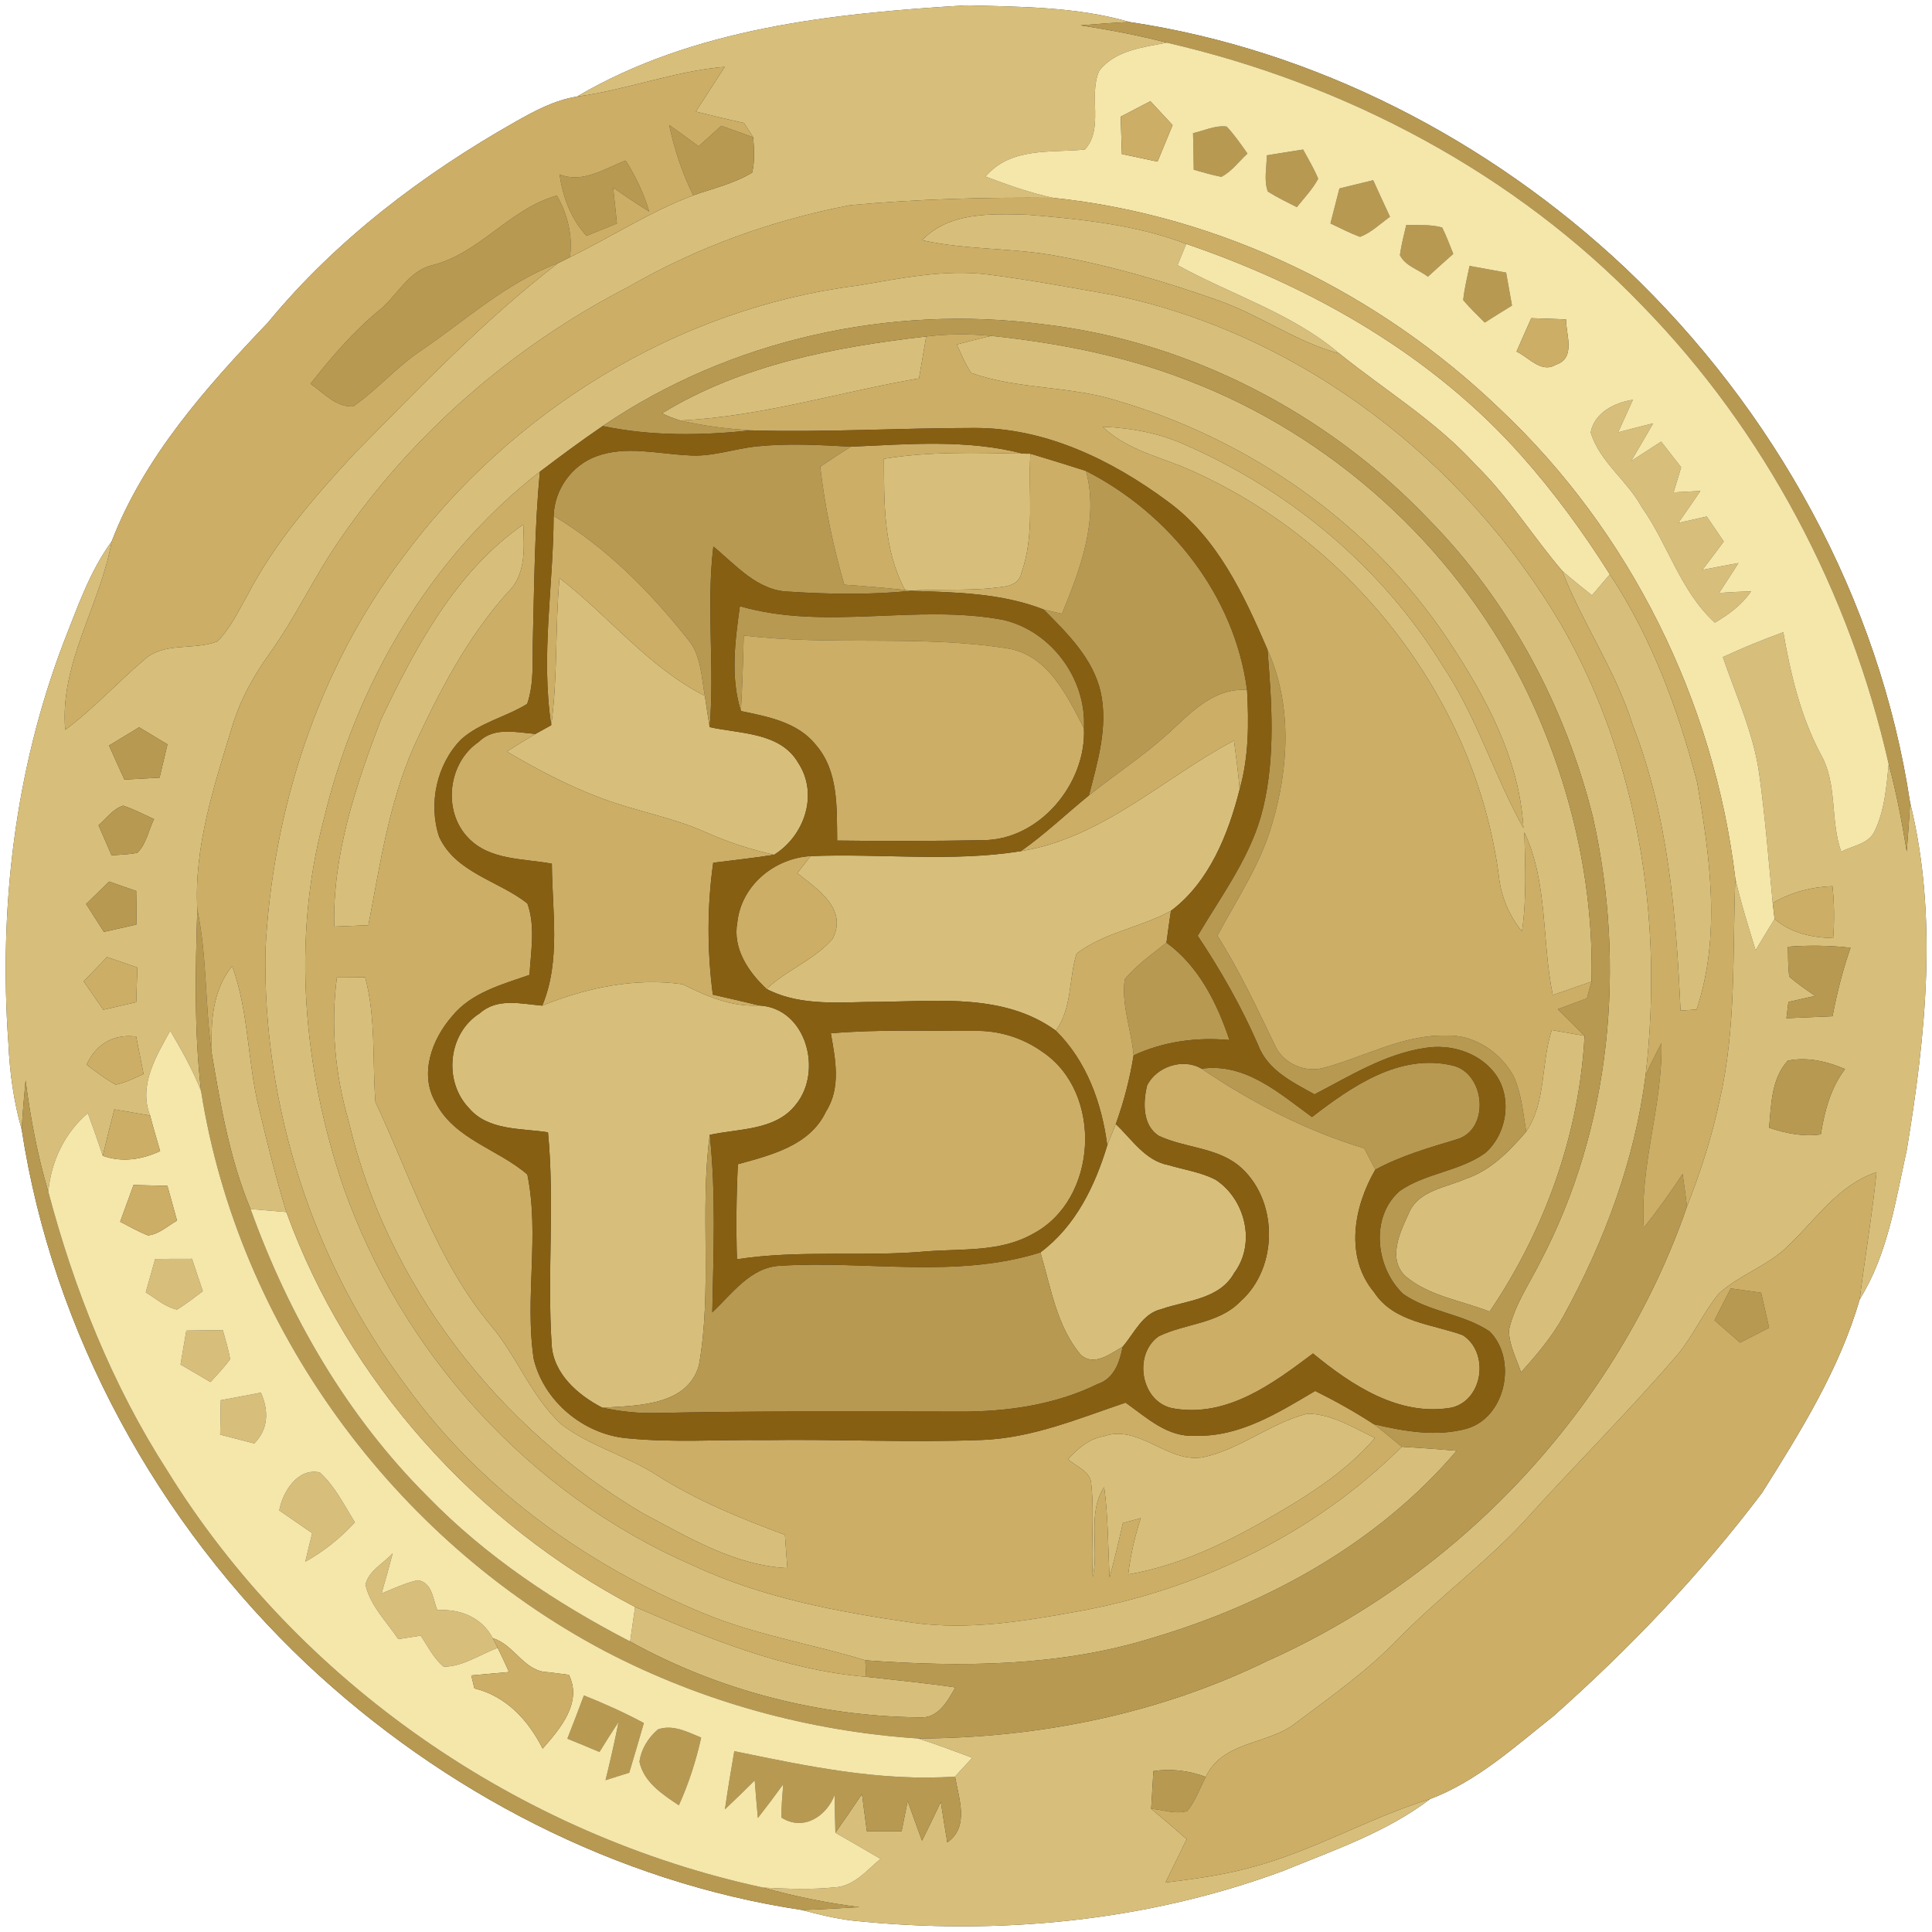 <?xml version="1.0" encoding="UTF-8" ?>
<!DOCTYPE svg PUBLIC "-//W3C//DTD SVG 1.1//EN" "http://www.w3.org/Graphics/SVG/1.1/DTD/svg11.dtd">
<svg width="250pt" height="250pt" viewBox="0 0 250 250" version="1.1" xmlns="http://www.w3.org/2000/svg">
<rect x="0" y="0" width="250" height="250" fill="#333333" stroke="none"/>
<g id="#ffffffff">
<path fill="#ffffff" opacity="1.00" d=" M 0.00 0.00 L 250.00 0.00 L 250.00 250.00 L 0.00 250.00 L 0.00 0.00 M 74.65 12.50 C 71.79 12.95 69.20 14.34 66.71 15.75 C 54.70 22.54 43.47 31.05 34.66 41.75 C 26.66 50.13 18.67 59.11 14.45 70.06 C 11.56 74.02 9.99 78.70 8.20 83.21 C 1.94 99.67 -0.18 117.52 1.09 135.04 C 1.26 138.80 1.77 142.54 2.81 146.17 C 6.84 172.49 20.39 197.07 39.69 215.32 C 57.29 231.87 79.79 243.55 103.76 247.15 C 105.93 247.73 108.12 248.27 110.36 248.53 C 129.09 250.47 148.31 248.66 166.02 242.10 C 172.55 239.43 179.39 237.10 185.06 232.79 C 191.14 230.49 196.00 226.03 201.03 222.05 C 210.89 213.29 220.05 203.71 228.01 193.17 C 232.98 185.27 238.04 177.15 240.64 168.14 C 244.28 162.31 245.29 155.37 246.74 148.78 C 249.19 133.99 250.80 118.55 247.16 103.83 C 243.18 77.49 229.59 52.93 210.31 34.68 C 192.70 18.10 170.17 6.44 146.17 2.85 C 139.31 0.86 132.08 0.88 125.01 0.69 C 107.81 1.73 89.78 3.60 74.65 12.50 Z" />
</g>
<g id="#d7bf7bff">
<path fill="#d7bf7b" opacity="1.00" d=" M 74.65 12.50 C 89.78 3.60 107.81 1.73 125.01 0.69 C 132.08 0.88 139.31 0.86 146.17 2.85 C 144.05 2.93 141.93 3.12 139.82 3.28 C 143.57 3.87 147.30 4.56 150.98 5.52 C 147.92 6.12 144.28 6.50 142.24 9.16 C 140.80 12.35 142.89 16.57 140.38 19.35 C 135.88 19.79 130.83 18.99 127.52 22.85 C 130.38 23.92 133.26 24.96 136.26 25.60 C 127.51 25.51 118.73 25.75 110.01 26.55 C 99.94 28.48 90.13 32.01 81.24 37.16 C 66.36 44.82 53.37 56.12 43.90 69.93 C 40.64 74.66 38.23 79.91 34.87 84.58 C 32.80 87.46 31.07 90.59 30.05 93.99 C 27.71 101.68 25.09 109.51 25.53 117.66 C 25.29 125.50 25.11 133.37 26.02 141.18 C 24.96 138.44 23.51 135.89 22.03 133.37 C 20.19 136.69 17.90 140.44 19.42 144.35 C 17.88 144.08 16.34 143.82 14.80 143.55 C 14.27 145.55 13.77 147.55 13.30 149.56 C 12.69 147.70 12.04 145.86 11.37 144.03 C 8.34 146.61 6.61 150.27 6.25 154.22 C 4.85 149.51 3.94 144.67 3.31 139.80 C 3.12 141.92 2.91 144.04 2.81 146.17 C 1.77 142.54 1.26 138.80 1.09 135.04 C -0.18 117.52 1.94 99.67 8.20 83.21 C 9.99 78.70 11.56 74.02 14.45 70.06 C 12.98 78.34 7.69 85.81 8.44 94.44 C 12.07 91.75 15.11 88.40 18.54 85.48 C 21.13 82.97 25.04 84.22 28.12 83.00 C 29.84 81.29 30.86 79.04 32.05 76.96 C 35.57 70.18 40.64 64.37 45.78 58.79 C 54.25 50.21 62.60 41.45 72.18 34.07 C 72.57 33.88 73.36 33.48 73.75 33.28 C 79.10 30.67 84.12 27.37 89.71 25.28 C 92.27 24.37 94.99 23.76 97.33 22.33 C 97.69 20.83 97.58 19.28 97.46 17.76 C 97.16 17.30 96.58 16.37 96.28 15.91 C 94.19 15.46 92.11 14.96 90.04 14.44 C 91.29 12.51 92.54 10.59 93.78 8.65 C 87.26 9.19 81.11 11.63 74.65 12.50 M 14.11 96.47 C 14.76 97.94 15.42 99.41 16.10 100.88 C 17.62 100.79 19.13 100.71 20.65 100.63 C 20.99 99.19 21.33 97.76 21.67 96.32 C 20.45 95.58 19.23 94.84 18.00 94.11 C 16.71 94.89 15.41 95.68 14.11 96.47 M 12.75 106.79 C 13.32 108.08 13.88 109.38 14.44 110.68 C 15.55 110.60 16.66 110.57 17.75 110.36 C 18.94 109.23 19.22 107.44 19.93 105.99 C 18.62 105.38 17.32 104.72 15.95 104.25 C 14.61 104.66 13.77 105.90 12.75 106.79 M 11.14 116.98 C 11.91 118.18 12.68 119.38 13.44 120.59 C 14.84 120.27 16.24 119.96 17.64 119.64 C 17.66 118.20 17.68 116.76 17.70 115.32 C 16.51 114.90 15.31 114.49 14.12 114.07 C 13.12 115.04 12.13 116.01 11.14 116.98 M 10.83 126.99 C 11.68 128.21 12.52 129.44 13.37 130.66 C 14.79 130.33 16.21 130.00 17.63 129.68 C 17.68 128.18 17.72 126.69 17.77 125.20 C 16.46 124.74 15.16 124.29 13.85 123.84 C 12.84 124.89 11.84 125.94 10.83 126.99 M 11.20 137.77 C 12.43 138.67 13.63 139.65 14.99 140.36 C 16.25 140.09 17.41 139.50 18.58 138.98 C 18.26 137.36 17.93 135.74 17.62 134.13 C 14.67 133.76 12.42 135.12 11.20 137.77 Z" />
<path fill="#d7bf7b" opacity="1.00" d=" M 119.32 31.08 C 122.86 27.40 128.30 27.66 132.99 27.79 C 139.92 28.36 146.95 29.07 153.49 31.56 C 153.11 32.47 152.74 33.39 152.37 34.31 C 159.33 38.16 167.17 40.52 173.31 45.75 C 167.85 44.29 163.22 40.89 157.95 38.98 C 151.13 36.55 144.14 34.48 137.02 33.17 C 131.17 32.02 125.14 32.40 119.32 31.08 Z" />
<path fill="#d7bf7b" opacity="1.00" d=" M 110.87 36.97 C 116.46 36.04 122.13 34.81 127.83 35.52 C 133.27 36.21 138.66 37.23 144.05 38.17 C 168.36 43.20 189.53 59.60 202.03 80.86 C 212.08 98.38 215.26 119.20 212.94 139.12 C 211.55 150.12 207.61 160.64 202.30 170.32 C 200.83 172.98 198.85 175.32 196.82 177.57 C 196.24 175.77 195.22 174.01 195.27 172.07 C 195.97 168.90 197.87 166.18 199.30 163.31 C 208.51 145.79 210.43 124.95 206.13 105.76 C 202.54 91.35 195.27 77.77 184.83 67.16 C 171.72 53.42 153.83 44.14 134.92 41.95 C 115.21 39.38 94.47 43.91 77.99 55.13 C 75.22 57.02 72.53 59.01 69.86 61.04 C 55.60 72.11 46.03 88.65 41.88 106.10 C 37.72 121.67 39.28 138.34 44.40 153.50 C 51.95 175.08 68.55 193.39 89.58 202.53 C 98.57 206.75 108.42 208.58 118.19 209.99 C 125.26 210.96 132.38 209.81 139.34 208.54 C 155.01 205.75 170.09 198.50 181.39 187.21 C 183.75 187.35 186.12 187.52 188.48 187.73 C 178.32 199.70 163.92 207.59 149.00 211.98 C 137.03 215.68 124.35 215.74 111.97 214.84 C 105.52 212.87 98.84 211.74 92.52 209.35 C 76.87 203.21 62.52 193.14 52.62 179.42 C 40.46 163.35 33.98 143.09 34.35 122.96 C 35.27 104.82 41.11 86.66 52.14 72.11 C 66.02 53.29 87.56 39.93 110.87 36.97 Z" />
<path fill="#d7bf7b" opacity="1.00" d=" M 85.66 53.49 C 95.94 47.19 108.04 44.90 119.85 43.54 C 119.54 45.35 119.23 47.16 118.92 48.96 C 108.62 50.73 98.52 53.91 88.03 54.41 C 87.22 54.16 86.43 53.86 85.66 53.49 Z" />
<path fill="#d7bf7b" opacity="1.00" d=" M 123.81 44.58 C 125.28 44.18 126.76 43.81 128.25 43.46 C 136.93 44.37 145.59 46.06 153.74 49.24 C 172.24 56.32 187.88 70.44 196.89 88.07 C 202.91 100.06 206.27 113.59 205.94 127.02 C 204.27 127.61 202.60 128.19 200.93 128.76 C 199.49 121.77 200.34 114.30 197.25 107.69 C 197.36 111.97 197.57 116.27 196.94 120.52 C 195.23 118.42 194.19 115.89 193.93 113.20 C 190.81 89.90 174.29 69.25 152.70 60.26 C 149.20 58.93 145.46 57.88 142.67 55.22 C 146.37 55.37 150.05 56.05 153.43 57.59 C 167.05 63.56 178.94 73.52 186.73 86.24 C 191.09 92.76 193.33 100.35 197.13 107.15 C 196.63 98.17 192.21 90.06 187.33 82.73 C 177.29 67.66 161.51 56.74 144.19 51.74 C 138.15 49.92 131.63 50.38 125.68 48.26 C 124.90 47.12 124.39 45.83 123.81 44.58 Z" />
<path fill="#d7bf7b" opacity="1.00" d=" M 205.84 55.96 C 206.31 53.40 208.93 52.10 211.29 51.73 C 210.66 53.14 210.02 54.54 209.38 55.95 C 210.89 55.54 212.40 55.15 213.92 54.78 C 212.98 56.42 212.02 58.04 211.06 59.67 C 212.36 58.83 213.65 57.99 214.95 57.15 C 215.81 58.25 216.67 59.36 217.54 60.47 C 217.21 61.55 216.89 62.63 216.56 63.71 C 217.71 63.65 218.87 63.59 220.03 63.53 C 219.09 64.92 218.13 66.29 217.17 67.67 C 218.40 67.39 219.62 67.12 220.85 66.84 C 221.59 67.92 222.32 68.99 223.05 70.07 C 222.14 71.30 221.22 72.52 220.29 73.74 C 221.84 73.44 223.39 73.14 224.95 72.86 C 224.12 74.15 223.30 75.44 222.45 76.72 C 223.83 76.63 225.20 76.56 226.58 76.52 C 225.40 78.26 223.70 79.52 221.90 80.56 C 217.43 76.50 215.86 70.43 212.43 65.61 C 210.57 62.17 206.99 59.77 205.84 55.96 Z" />
<path fill="#d7bf7b" opacity="1.00" d=" M 114.38 59.37 C 120.32 58.39 126.35 58.60 132.34 58.70 L 133.33 58.71 C 133.03 63.84 133.93 69.20 132.17 74.13 C 131.79 76.08 129.59 75.89 128.07 76.14 C 124.66 76.42 121.22 76.22 117.80 76.43 L 117.12 76.35 C 114.31 71.15 114.40 65.11 114.38 59.37 Z" />
<path fill="#d7bf7b" opacity="1.00" d=" M 49.28 93.15 C 53.77 83.76 58.96 73.96 67.71 67.88 C 67.82 70.93 68.11 74.37 65.68 76.67 C 60.44 82.51 56.82 89.53 53.55 96.60 C 50.32 103.94 49.17 111.91 47.67 119.72 C 46.20 119.78 44.73 119.84 43.25 119.90 C 43.02 110.65 46.03 101.69 49.28 93.15 Z" />
<path fill="#d7bf7b" opacity="1.00" d=" M 202.14 73.86 C 203.39 74.96 204.70 76.00 206.00 77.04 C 206.77 76.13 207.54 75.23 208.31 74.32 C 213.71 82.49 217.17 91.84 219.62 101.28 C 221.27 110.93 222.71 121.11 219.54 130.63 C 219.02 130.67 217.98 130.74 217.46 130.77 C 216.89 118.28 215.88 105.57 211.27 93.82 C 209.09 86.77 204.78 80.70 202.14 73.86 Z" />
<path fill="#d7bf7b" opacity="1.00" d=" M 72.40 74.81 C 78.80 79.74 83.88 86.32 91.21 90.05 C 91.40 91.40 91.61 92.74 91.83 94.09 C 95.79 94.97 100.99 94.73 103.30 98.73 C 105.95 102.79 104.10 108.16 100.16 110.61 C 97.16 109.93 94.23 108.99 91.42 107.73 C 87.01 105.74 82.19 104.96 77.69 103.24 C 73.46 101.66 69.47 99.53 65.58 97.25 C 66.81 96.48 68.04 95.71 69.29 94.97 C 69.80 94.69 70.82 94.12 71.33 93.84 C 72.19 87.53 71.82 81.14 72.40 74.81 Z" />
<path fill="#d7bf7b" opacity="1.00" d=" M 222.94 85.03 C 225.50 83.84 228.11 82.77 230.76 81.81 C 231.70 87.23 232.98 92.65 235.57 97.55 C 237.82 101.43 236.79 106.09 238.25 110.21 C 239.69 109.44 241.71 109.25 242.53 107.65 C 243.87 104.94 244.09 101.85 244.40 98.89 C 245.40 102.61 246.12 106.39 246.73 110.19 C 246.89 108.07 247.07 105.95 247.16 103.83 C 250.80 118.55 249.19 133.99 246.74 148.78 C 245.29 155.37 244.28 162.31 240.64 168.14 C 241.33 162.64 242.27 157.18 242.82 151.68 C 237.84 153.34 234.93 157.87 231.28 161.31 C 228.69 163.84 225.07 164.96 222.42 167.39 C 220.42 169.81 219.16 172.74 217.17 175.17 C 210.73 182.71 203.66 189.68 197.04 197.06 C 192.03 202.40 186.11 206.77 181.00 212.00 C 177.03 216.13 172.34 219.45 167.78 222.87 C 164.15 225.82 158.25 225.19 156.02 229.93 C 153.85 229.12 151.54 228.83 149.25 229.18 C 149.15 230.80 149.05 232.43 148.96 234.06 C 150.51 235.35 152.04 236.66 153.56 237.99 C 152.64 239.86 151.72 241.72 150.81 243.60 C 154.48 243.14 158.17 242.66 161.75 241.68 C 169.84 239.58 177.10 235.26 185.06 232.79 C 179.39 237.10 172.55 239.43 166.02 242.10 C 148.31 248.66 129.09 250.47 110.36 248.53 C 108.12 248.27 105.93 247.73 103.76 247.15 C 106.25 247.09 108.73 246.91 111.22 246.78 C 107.01 246.25 102.85 245.40 98.77 244.26 C 101.83 244.41 104.90 244.54 107.95 244.23 C 110.48 244.13 112.15 242.03 113.94 240.53 C 112.00 239.39 110.05 238.27 108.10 237.15 C 109.27 235.50 110.41 233.83 111.54 232.15 C 111.75 233.75 111.96 235.35 112.17 236.96 C 113.67 236.96 115.17 236.96 116.67 236.96 C 116.93 235.66 117.19 234.35 117.45 233.05 C 118.06 234.77 118.68 236.48 119.31 238.19 C 120.14 236.52 120.95 234.85 121.74 233.16 C 122.01 234.91 122.28 236.66 122.58 238.41 C 125.49 236.35 124.06 232.73 123.58 229.89 C 124.32 229.07 125.07 228.26 125.82 227.46 C 123.50 226.59 121.18 225.70 118.81 224.96 C 134.34 224.92 149.92 221.79 163.92 214.96 C 189.01 203.77 209.30 182.14 218.30 156.12 C 220.04 151.67 221.52 147.11 222.51 142.42 C 224.70 133.01 224.17 123.28 224.55 113.70 C 225.26 116.83 226.24 119.89 227.17 122.97 C 227.99 121.62 228.80 120.26 229.63 118.91 C 231.73 120.75 234.48 121.33 237.21 121.39 C 237.39 119.15 237.36 116.90 237.12 114.67 C 234.39 114.77 231.74 115.47 229.39 116.85 C 228.85 111.25 228.41 105.63 227.63 100.06 C 226.89 94.82 224.64 89.99 222.94 85.03 M 231.35 122.51 C 231.38 123.79 231.37 125.08 231.52 126.36 C 232.55 127.30 233.73 128.06 234.87 128.87 C 233.72 129.13 232.57 129.39 231.42 129.65 C 231.35 130.18 231.23 131.23 231.16 131.76 C 233.15 131.68 235.14 131.59 237.13 131.50 C 237.70 128.50 238.45 125.53 239.46 122.64 C 236.77 122.34 234.05 122.30 231.35 122.51 M 231.34 137.25 C 229.20 139.59 229.19 142.95 228.92 145.93 C 231.07 146.66 233.33 147.11 235.61 146.79 C 236.10 143.79 236.87 140.79 238.75 138.34 C 236.42 137.35 233.88 136.73 231.34 137.25 Z" />
<path fill="#d7bf7b" opacity="1.00" d=" M 132.10 110.14 C 142.66 108.44 150.54 100.68 159.68 95.83 C 159.95 97.93 160.24 100.03 160.41 102.14 C 158.94 107.96 156.46 114.16 151.52 117.86 C 147.60 120.03 142.88 120.64 139.31 123.40 C 138.27 126.69 138.76 130.45 136.62 133.36 C 130.04 128.59 121.64 129.54 114.00 129.64 C 109.04 129.61 103.77 130.35 99.19 127.97 C 101.80 125.50 105.41 124.19 107.74 121.49 C 109.73 117.61 105.79 115.06 103.17 112.99 C 103.74 112.25 104.31 111.51 104.88 110.78 C 113.94 110.41 123.10 111.58 132.10 110.14 Z" />
<path fill="#d7bf7b" opacity="1.00" d=" M 27.40 136.29 C 27.26 132.37 27.45 128.20 30.04 125.01 C 32.21 130.93 32.00 137.33 33.51 143.41 C 34.58 147.91 35.70 152.41 37.06 156.84 C 35.52 156.71 33.97 156.58 32.42 156.45 C 29.74 150.02 28.55 143.12 27.40 136.29 Z" />
<path fill="#d7bf7b" opacity="1.00" d=" M 43.60 126.43 C 44.82 126.43 46.03 126.44 47.25 126.45 C 48.66 131.74 48.17 137.22 48.58 142.60 C 53.17 152.39 56.46 163.02 63.48 171.47 C 66.91 175.50 68.73 180.74 72.67 184.34 C 76.42 187.18 81.12 188.37 85.06 190.93 C 90.21 194.20 95.87 196.50 101.57 198.61 C 101.68 200.04 101.78 201.47 101.88 202.91 C 95.04 202.58 89.05 198.92 83.16 195.80 C 64.51 184.80 50.06 166.25 45.11 145.05 C 43.35 139.02 42.77 132.66 43.60 126.43 Z" />
<path fill="#d7bf7b" opacity="1.00" d=" M 70.17 130.13 C 75.89 127.81 82.16 126.48 88.33 127.36 C 91.45 128.92 94.66 130.32 98.25 130.11 C 104.34 130.43 106.51 138.62 102.99 142.92 C 100.38 146.31 95.63 146.02 91.84 146.85 C 90.52 156.76 92.20 166.85 90.43 176.72 C 88.89 181.96 82.38 181.87 77.95 182.16 C 74.79 180.53 71.57 177.75 71.38 173.94 C 70.79 164.81 71.79 155.63 70.91 146.52 C 67.42 145.97 63.15 146.34 60.65 143.35 C 57.35 139.87 57.97 133.70 62.08 131.12 C 64.36 129.08 67.44 129.90 70.17 130.13 Z" />
<path fill="#d7bf7b" opacity="1.00" d=" M 200.80 133.29 C 202.21 133.54 203.62 133.79 205.04 134.04 C 204.37 146.74 199.88 159.23 192.75 169.72 C 189.11 168.29 184.95 167.73 181.88 165.15 C 179.54 162.94 181.12 159.53 182.24 157.13 C 183.44 154.03 187.06 153.70 189.72 152.52 C 192.93 151.44 195.34 148.93 197.50 146.43 C 200.11 142.52 199.38 137.61 200.80 133.29 Z" />
<path fill="#d7bf7b" opacity="1.00" d=" M 143.28 148.20 C 143.64 147.28 144.01 146.37 144.38 145.46 C 146.46 147.41 148.18 150.20 151.19 150.76 C 153.24 151.38 155.41 151.67 157.32 152.67 C 161.16 155.20 162.55 160.91 159.71 164.71 C 157.82 168.14 153.56 168.26 150.28 169.40 C 147.82 169.97 146.78 172.52 145.27 174.27 C 143.66 175.16 141.60 176.88 139.84 175.30 C 136.72 171.59 135.98 166.58 134.63 162.06 C 139.17 158.67 141.68 153.50 143.28 148.20 Z" />
<path fill="#d7bf7b" opacity="1.00" d=" M 20.08 162.91 C 21.67 162.89 23.26 162.89 24.84 162.89 C 25.31 164.29 25.77 165.68 26.24 167.08 C 25.14 167.89 24.07 168.76 22.89 169.46 C 21.36 169.11 20.16 168.02 18.86 167.23 C 19.27 165.79 19.67 164.34 20.08 162.91 Z" />
<path fill="#d7bf7b" opacity="1.00" d=" M 24.11 172.18 C 25.68 172.15 27.26 172.14 28.83 172.12 C 29.17 173.36 29.56 174.60 29.78 175.87 C 29.02 176.93 28.11 177.87 27.24 178.84 C 25.95 178.07 24.66 177.32 23.36 176.57 C 23.61 175.10 23.86 173.64 24.11 172.18 Z" />
<path fill="#d7bf7b" opacity="1.00" d=" M 28.57 181.19 C 30.30 180.86 32.03 180.53 33.76 180.21 C 34.78 182.53 34.76 184.90 32.90 186.78 C 31.43 186.39 29.96 186.02 28.49 185.64 C 28.52 184.15 28.55 182.67 28.57 181.19 Z" />
<path fill="#d7bf7b" opacity="1.00" d=" M 169.18 182.93 C 172.34 182.97 175.14 184.75 177.92 186.08 C 173.88 190.78 168.48 194.00 163.16 197.04 C 157.79 200.07 152.10 202.67 145.99 203.73 C 146.29 201.25 146.84 198.81 147.62 196.44 C 147.04 196.60 145.88 196.93 145.30 197.09 C 144.77 199.44 144.21 201.79 143.58 204.12 C 143.37 200.22 143.41 196.29 142.88 192.42 C 140.65 195.85 142.24 200.24 141.41 204.09 C 141.13 200.09 141.64 196.07 141.21 192.09 C 141.17 190.38 139.26 189.80 138.20 188.82 C 139.46 187.45 140.91 186.17 142.82 185.86 C 147.45 184.24 151.06 189.41 155.73 188.56 C 160.53 187.52 164.43 184.13 169.18 182.93 Z" />
<path fill="#d7bf7b" opacity="1.00" d=" M 36.14 195.45 C 36.58 193.02 38.56 189.88 41.39 190.54 C 43.35 192.33 44.53 194.77 45.92 196.99 C 44.06 199.01 41.92 200.74 39.51 202.08 C 39.80 200.84 40.09 199.62 40.40 198.39 C 38.98 197.41 37.56 196.42 36.14 195.45 Z" />
<path fill="#d7bf7b" opacity="1.00" d=" M 47.30 205.08 C 47.66 203.27 49.64 202.31 50.81 201.00 C 50.36 202.74 49.88 204.47 49.37 206.20 C 50.91 205.57 52.43 204.85 54.05 204.48 C 55.94 204.76 56.01 206.94 56.59 208.36 C 59.52 208.16 62.34 209.28 63.76 211.98 C 63.92 212.29 64.24 212.91 64.40 213.23 C 62.11 214.08 59.91 215.66 57.42 215.67 C 56.11 214.60 55.37 213.03 54.44 211.65 C 53.47 211.80 52.50 211.95 51.54 212.10 C 50.03 209.84 47.92 207.79 47.30 205.08 Z" />
<path fill="#d7bf7b" opacity="1.00" d=" M 82.18 207.94 C 91.75 212.06 101.58 216.10 112.08 216.98 C 115.93 217.41 119.79 217.78 123.62 218.35 C 122.60 220.15 121.40 222.41 118.95 222.23 C 105.95 222.08 92.93 218.72 81.54 212.41 C 81.75 210.91 81.97 209.42 82.18 207.94 Z" />
</g>
<g id="#b79951ff">
<path fill="#b79951" opacity="1.00" d=" M 139.82 3.28 C 141.93 3.12 144.05 2.93 146.17 2.85 C 170.17 6.44 192.70 18.10 210.31 34.68 C 229.59 52.93 243.18 77.49 247.16 103.83 C 247.07 105.95 246.89 108.07 246.73 110.19 C 246.12 106.39 245.40 102.61 244.40 98.89 C 239.38 76.69 228.41 55.82 212.48 39.52 C 195.98 22.36 174.09 10.83 150.98 5.52 C 147.30 4.56 143.57 3.87 139.82 3.28 Z" />
<path fill="#b79951" opacity="1.00" d=" M 86.58 16.16 C 87.86 17.07 89.14 17.99 90.40 18.93 C 91.38 18.04 92.36 17.16 93.34 16.28 C 94.72 16.77 96.09 17.26 97.46 17.76 C 97.58 19.28 97.69 20.83 97.33 22.33 C 94.99 23.76 92.27 24.37 89.71 25.28 C 88.26 22.39 87.27 19.31 86.58 16.16 Z" />
<path fill="#b79951" opacity="1.00" d=" M 154.38 17.23 C 155.81 16.92 157.23 16.19 158.73 16.38 C 159.74 17.45 160.57 18.67 161.42 19.87 C 160.32 20.88 159.40 22.18 158.04 22.88 C 156.83 22.65 155.65 22.29 154.47 21.96 C 154.46 20.39 154.42 18.81 154.38 17.23 Z" />
<path fill="#b79951" opacity="1.00" d=" M 163.92 20.10 C 165.48 19.86 167.05 19.61 168.62 19.35 C 169.30 20.59 170.03 21.82 170.57 23.13 C 169.84 24.48 168.77 25.61 167.81 26.80 C 166.54 26.16 165.26 25.54 164.06 24.79 C 163.51 23.29 163.93 21.65 163.92 20.10 Z" />
<path fill="#b79951" opacity="1.00" d=" M 72.40 22.57 C 75.43 23.77 78.22 21.82 80.96 20.77 C 82.26 22.83 83.31 25.03 84.00 27.37 C 82.41 26.39 80.87 25.35 79.34 24.28 C 79.51 25.83 79.68 27.38 79.83 28.92 C 78.52 29.46 77.21 29.99 75.90 30.52 C 73.86 28.31 72.84 25.50 72.40 22.57 Z" />
<path fill="#b79951" opacity="1.00" d=" M 173.32 24.39 C 174.78 24.04 176.23 23.68 177.69 23.32 C 178.40 24.90 179.13 26.47 179.86 28.05 C 178.60 28.94 177.46 30.09 175.99 30.65 C 174.67 30.16 173.42 29.51 172.16 28.91 C 172.55 27.40 172.93 25.90 173.32 24.39 Z" />
<path fill="#b79951" opacity="1.00" d=" M 55.93 34.32 C 62.10 32.77 65.94 27.02 72.06 25.31 C 73.45 27.75 74.13 30.48 73.75 33.28 C 73.36 33.48 72.57 33.88 72.18 34.07 C 65.50 36.58 60.24 41.46 54.43 45.40 C 51.29 47.51 48.81 50.44 45.70 52.59 C 43.46 52.72 41.88 50.81 40.17 49.66 C 42.87 46.24 45.71 42.90 49.09 40.13 C 51.42 38.25 52.82 35.07 55.93 34.32 Z" />
<path fill="#b79951" opacity="1.00" d=" M 181.97 29.11 C 183.52 29.17 185.10 29.01 186.61 29.44 C 187.16 30.54 187.59 31.70 188.05 32.85 C 186.95 33.82 185.86 34.81 184.77 35.80 C 183.58 34.88 181.83 34.42 181.15 33.01 C 181.33 31.69 181.67 30.40 181.97 29.11 Z" />
<path fill="#b79951" opacity="1.00" d=" M 190.16 34.41 C 191.73 34.70 193.31 34.98 194.89 35.27 C 195.14 36.69 195.40 38.11 195.65 39.54 C 194.47 40.26 193.29 41.00 192.13 41.74 C 191.18 40.78 190.19 39.86 189.34 38.82 C 189.49 37.33 189.86 35.88 190.16 34.41 Z" />
<path fill="#b79951" opacity="1.00" d=" M 77.99 55.13 C 94.47 43.91 115.21 39.38 134.92 41.95 C 153.83 44.14 171.72 53.42 184.83 67.16 C 195.27 77.77 202.54 91.35 206.13 105.76 C 210.43 124.95 208.51 145.79 199.30 163.31 C 197.87 166.18 195.97 168.90 195.27 172.07 C 195.22 174.01 196.24 175.77 196.82 177.57 C 198.85 175.32 200.83 172.98 202.30 170.32 C 207.61 160.64 211.55 150.12 212.94 139.12 C 213.57 137.71 214.28 136.34 214.99 134.96 C 215.16 143.03 212.16 150.80 212.71 158.86 C 214.49 156.63 216.15 154.30 217.73 151.92 C 217.94 153.32 218.12 154.72 218.30 156.12 C 209.30 182.14 189.01 203.77 163.92 214.96 C 149.92 221.79 134.34 224.92 118.81 224.96 C 104.68 224.02 90.79 220.20 78.23 213.63 C 50.95 199.20 30.84 171.74 26.02 141.18 C 25.11 133.37 25.29 125.50 25.53 117.66 C 26.81 123.80 26.52 130.10 27.40 136.29 C 28.55 143.12 29.74 150.02 32.42 156.45 C 37.38 170.26 44.91 183.26 55.34 193.66 C 62.88 201.41 71.97 207.46 81.54 212.41 C 92.93 218.72 105.95 222.08 118.95 222.23 C 121.40 222.41 122.60 220.15 123.62 218.35 C 119.79 217.78 115.93 217.41 112.08 216.98 C 112.05 216.45 112.00 215.38 111.97 214.84 C 124.35 215.74 137.03 215.68 149.00 211.98 C 163.92 207.59 178.32 199.70 188.48 187.73 C 186.12 187.52 183.75 187.35 181.39 187.21 C 180.19 186.22 179.00 185.22 177.77 184.29 C 181.67 185.20 185.84 185.96 189.79 184.87 C 194.87 183.40 196.36 175.89 192.76 172.29 C 189.34 169.99 184.94 169.80 181.57 167.44 C 178.03 164.09 177.23 157.53 181.11 154.12 C 184.46 151.78 188.86 151.59 192.18 149.20 C 195.09 146.68 195.77 141.77 193.30 138.72 C 191.21 136.13 187.65 135.08 184.43 135.60 C 179.23 136.37 174.69 139.23 170.10 141.61 C 167.24 140.03 163.99 138.46 162.78 135.18 C 160.63 130.24 157.96 125.57 154.98 121.09 C 158.13 115.74 162.02 110.64 163.46 104.49 C 165.05 97.80 164.56 90.84 164.01 84.05 C 167.21 91.13 166.80 99.28 164.62 106.58 C 163.14 111.81 160.06 116.34 157.53 121.08 C 160.38 125.57 162.63 130.40 164.94 135.18 C 165.98 137.65 168.93 138.90 171.46 138.13 C 176.64 136.72 181.52 133.90 187.04 134.00 C 190.67 133.82 194.10 136.09 195.83 139.20 C 196.89 141.46 197.07 144.00 197.50 146.43 C 195.34 148.93 192.93 151.44 189.72 152.52 C 187.06 153.70 183.44 154.03 182.24 157.13 C 181.12 159.53 179.54 162.94 181.88 165.15 C 184.95 167.73 189.11 168.29 192.75 169.72 C 199.88 159.23 204.37 146.74 205.04 134.04 C 203.88 132.89 202.73 131.74 201.58 130.59 C 202.83 130.12 204.08 129.65 205.34 129.19 C 205.49 128.65 205.79 127.56 205.94 127.02 C 206.27 113.59 202.91 100.06 196.89 88.07 C 187.88 70.44 172.24 56.32 153.74 49.24 C 145.59 46.06 136.93 44.37 128.25 43.46 C 125.45 43.19 122.64 43.20 119.85 43.54 C 108.04 44.90 95.94 47.19 85.66 53.49 C 86.43 53.86 87.22 54.16 88.03 54.41 C 91.05 55.13 94.14 55.49 97.24 55.69 C 90.82 56.36 84.33 56.47 77.99 55.13 Z" />
<path fill="#b79951" opacity="1.00" d=" M 77.18 59.04 C 80.99 57.64 85.06 58.72 88.96 58.91 C 92.01 59.19 94.94 58.06 97.95 57.76 C 101.99 57.34 106.07 57.58 110.12 57.80 C 108.77 58.62 107.46 59.51 106.14 60.39 C 106.73 65.56 107.80 70.66 109.25 75.66 C 111.88 75.84 114.50 76.06 117.12 76.35 L 117.80 76.43 L 117.95 76.45 C 112.68 76.99 107.36 76.90 102.08 76.56 C 98.00 76.45 95.22 73.11 92.31 70.72 C 91.37 78.49 92.50 86.31 91.83 94.09 C 91.61 92.74 91.40 91.40 91.21 90.05 C 90.75 87.61 90.74 84.88 89.11 82.86 C 84.17 76.62 78.51 70.86 71.64 66.76 C 71.74 63.35 73.97 60.21 77.18 59.04 Z" />
<path fill="#b79951" opacity="1.00" d=" M 140.53 60.94 C 151.38 66.48 159.75 77.04 161.37 89.28 C 156.97 88.98 153.99 92.34 151.04 95.03 C 147.86 97.90 144.25 100.25 140.91 102.92 C 142.02 98.59 143.41 94.07 142.43 89.57 C 141.44 85.20 138.10 81.94 135.05 78.87 C 135.84 79.07 136.63 79.25 137.42 79.42 C 139.80 73.61 142.22 67.28 140.53 60.94 Z" />
<path fill="#b79951" opacity="1.00" d=" M 95.74 78.44 C 106.84 81.65 118.55 78.10 129.80 80.21 C 136.03 81.64 140.61 87.85 140.26 94.22 C 138.06 90.02 135.62 84.75 130.37 83.91 C 119.08 82.10 107.57 83.61 96.24 82.23 C 96.16 85.49 96.06 88.75 95.87 92.01 C 94.49 87.60 95.12 82.92 95.74 78.44 Z" />
<path fill="#b79951" opacity="1.00" d=" M 14.11 96.47 C 15.41 95.68 16.71 94.89 18.00 94.11 C 19.23 94.84 20.45 95.58 21.67 96.32 C 21.33 97.76 20.99 99.19 20.65 100.63 C 19.13 100.71 17.62 100.79 16.10 100.88 C 15.42 99.41 14.76 97.94 14.11 96.47 Z" />
<path fill="#b79951" opacity="1.00" d=" M 12.75 106.79 C 13.77 105.90 14.61 104.66 15.95 104.25 C 17.32 104.72 18.62 105.38 19.93 105.99 C 19.22 107.44 18.94 109.23 17.75 110.36 C 16.66 110.57 15.55 110.60 14.44 110.68 C 13.88 109.38 13.32 108.08 12.75 106.79 Z" />
<path fill="#b79951" opacity="1.00" d=" M 11.14 116.98 C 12.13 116.01 13.12 115.04 14.12 114.07 C 15.31 114.49 16.51 114.90 17.70 115.32 C 17.68 116.76 17.66 118.20 17.64 119.64 C 16.24 119.96 14.84 120.27 13.44 120.59 C 12.68 119.38 11.91 118.18 11.14 116.98 Z" />
<path fill="#b79951" opacity="1.00" d=" M 150.94 121.98 C 155.11 125.02 157.50 129.80 159.09 134.58 C 154.84 134.19 150.58 134.76 146.69 136.56 C 146.40 133.27 145.08 130.03 145.54 126.72 C 147.07 124.86 149.07 123.48 150.94 121.98 Z" />
<path fill="#b79951" opacity="1.00" d=" M 231.35 122.51 C 234.05 122.30 236.77 122.34 239.46 122.64 C 238.45 125.53 237.70 128.50 237.13 131.50 C 235.14 131.59 233.15 131.68 231.16 131.76 C 231.23 131.23 231.35 130.18 231.42 129.65 C 232.57 129.39 233.72 129.13 234.87 128.87 C 233.73 128.06 232.55 127.30 231.52 126.36 C 231.37 125.08 231.38 123.79 231.35 122.51 Z" />
<path fill="#b79951" opacity="1.00" d=" M 231.34 137.25 C 233.88 136.73 236.42 137.35 238.75 138.34 C 236.87 140.79 236.10 143.79 235.61 146.79 C 233.33 147.11 231.07 146.66 228.92 145.93 C 229.19 142.95 229.20 139.59 231.34 137.25 Z" />
<path fill="#b79951" opacity="1.00" d=" M 155.48 138.29 C 161.15 137.49 165.54 141.47 169.77 144.54 C 174.91 140.60 181.04 136.29 187.89 137.86 C 192.23 138.79 192.87 146.20 188.48 147.44 C 184.90 148.52 181.28 149.56 177.97 151.35 C 177.49 150.43 177.01 149.51 176.53 148.59 C 168.99 146.33 161.99 142.68 155.48 138.29 Z" />
<path fill="#b79951" opacity="1.00" d=" M 2.81 146.17 C 2.91 144.04 3.12 141.92 3.31 139.80 C 3.94 144.67 4.85 149.51 6.25 154.22 C 9.61 166.91 14.53 179.25 21.65 190.31 C 38.62 217.78 67.28 237.48 98.77 244.26 C 102.85 245.40 107.01 246.25 111.22 246.78 C 108.73 246.91 106.25 247.09 103.76 247.15 C 79.79 243.55 57.29 231.87 39.69 215.32 C 20.39 197.07 6.84 172.49 2.81 146.17 Z" />
<path fill="#b79951" opacity="1.00" d=" M 90.43 176.72 C 92.20 166.85 90.52 156.76 91.84 146.85 C 92.66 154.47 92.32 162.15 92.17 169.81 C 94.74 167.41 97.10 163.98 100.93 163.79 C 112.13 163.08 123.71 165.51 134.63 162.06 C 135.98 166.58 136.72 171.59 139.84 175.30 C 141.60 176.88 143.66 175.16 145.27 174.27 C 144.89 176.26 144.18 178.38 142.05 179.09 C 136.49 181.82 130.20 182.70 124.06 182.66 C 111.03 182.65 98.00 182.56 84.97 182.84 C 82.61 182.91 80.26 182.64 77.95 182.16 C 82.38 181.87 88.89 181.96 90.43 176.72 Z" />
<path fill="#b79951" opacity="1.00" d=" M 221.85 170.84 C 222.55 169.46 223.25 168.09 223.96 166.72 C 225.27 166.90 226.58 167.09 227.89 167.28 C 228.23 168.78 228.58 170.29 228.92 171.81 C 227.67 172.45 226.42 173.09 225.17 173.74 C 224.06 172.77 222.95 171.80 221.85 170.84 Z" />
<path fill="#b79951" opacity="1.00" d=" M 75.56 219.39 C 78.20 220.44 80.80 221.61 83.31 222.96 C 82.69 225.10 82.07 227.25 81.42 229.39 C 80.40 229.71 79.38 230.03 78.36 230.35 C 78.97 227.85 79.55 225.35 80.04 222.82 C 79.19 224.10 78.38 225.39 77.57 226.70 C 76.19 226.12 74.81 225.54 73.42 224.98 C 74.15 223.12 74.87 221.25 75.56 219.39 Z" />
<path fill="#b79951" opacity="1.00" d=" M 85.15 223.78 C 87.10 223.11 88.97 224.13 90.73 224.84 C 90.06 227.85 89.12 230.79 87.84 233.60 C 85.75 232.20 83.30 230.62 82.75 227.97 C 82.97 226.32 83.90 224.84 85.15 223.78 Z" />
<path fill="#b79951" opacity="1.00" d=" M 95.02 226.60 C 104.42 228.54 113.90 230.55 123.58 229.89 C 124.06 232.73 125.49 236.35 122.58 238.41 C 122.28 236.66 122.01 234.91 121.74 233.16 C 120.95 234.85 120.14 236.52 119.31 238.19 C 118.68 236.48 118.06 234.77 117.45 233.05 C 117.19 234.35 116.93 235.66 116.67 236.96 C 115.17 236.96 113.67 236.96 112.17 236.96 C 111.96 235.35 111.75 233.75 111.54 232.15 C 110.41 233.83 109.27 235.50 108.10 237.15 C 108.05 235.52 108.02 233.90 108.00 232.27 C 106.92 235.06 103.95 236.98 101.13 235.20 C 101.10 233.75 101.24 232.32 101.35 230.88 C 100.28 232.36 99.19 233.81 98.07 235.24 C 97.92 233.62 97.78 232.00 97.66 230.38 C 96.40 231.65 95.11 232.89 93.81 234.12 C 94.17 231.61 94.58 229.10 95.02 226.60 Z" />
<path fill="#b79951" opacity="1.00" d=" M 149.25 229.18 C 151.54 228.83 153.85 229.12 156.02 229.93 C 155.26 231.41 154.70 233.03 153.63 234.34 C 152.12 234.82 150.50 234.16 148.96 234.06 C 149.05 232.43 149.15 230.80 149.25 229.18 Z" />
</g>
<g id="#f5e6a9ff">
<path fill="#f5e6a9" opacity="1.00" d=" M 142.24 9.16 C 144.28 6.50 147.92 6.12 150.98 5.52 C 174.09 10.83 195.98 22.36 212.48 39.52 C 228.41 55.82 239.38 76.69 244.40 98.89 C 244.09 101.85 243.87 104.94 242.53 107.65 C 241.71 109.25 239.69 109.44 238.25 110.21 C 236.79 106.09 237.82 101.43 235.57 97.55 C 232.98 92.65 231.70 87.23 230.76 81.81 C 228.11 82.77 225.50 83.84 222.94 85.03 C 224.64 89.99 226.89 94.82 227.63 100.06 C 228.41 105.63 228.85 111.25 229.39 116.85 C 229.45 117.37 229.57 118.39 229.63 118.91 C 228.80 120.26 227.99 121.62 227.17 122.97 C 226.24 119.89 225.26 116.83 224.55 113.70 C 221.81 90.74 210.94 68.77 194.07 52.91 C 178.44 37.89 157.88 27.85 136.26 25.60 C 133.26 24.96 130.38 23.92 127.52 22.85 C 130.83 18.99 135.88 19.79 140.38 19.35 C 142.89 16.57 140.80 12.35 142.24 9.16 M 145.02 15.10 C 145.07 16.71 145.12 18.32 145.17 19.93 C 146.70 20.26 148.24 20.58 149.78 20.91 C 150.43 19.33 151.08 17.76 151.73 16.19 C 150.77 15.16 149.81 14.13 148.86 13.10 C 147.58 13.76 146.30 14.43 145.02 15.10 M 154.38 17.23 C 154.42 18.81 154.46 20.39 154.47 21.96 C 155.65 22.29 156.83 22.65 158.04 22.88 C 159.40 22.18 160.32 20.88 161.42 19.87 C 160.57 18.67 159.74 17.45 158.73 16.38 C 157.23 16.19 155.81 16.92 154.38 17.23 M 163.92 20.10 C 163.93 21.65 163.51 23.29 164.06 24.79 C 165.26 25.54 166.54 26.16 167.81 26.80 C 168.77 25.61 169.84 24.48 170.57 23.13 C 170.03 21.82 169.30 20.59 168.62 19.35 C 167.05 19.61 165.48 19.86 163.92 20.10 M 173.32 24.39 C 172.93 25.90 172.55 27.40 172.16 28.91 C 173.42 29.51 174.67 30.16 175.99 30.65 C 177.46 30.09 178.60 28.94 179.86 28.05 C 179.13 26.47 178.40 24.90 177.69 23.32 C 176.23 23.68 174.78 24.04 173.32 24.39 M 181.97 29.11 C 181.67 30.40 181.33 31.69 181.15 33.01 C 181.83 34.42 183.58 34.88 184.77 35.80 C 185.86 34.81 186.95 33.82 188.05 32.85 C 187.59 31.70 187.16 30.54 186.61 29.44 C 185.10 29.01 183.52 29.17 181.97 29.11 M 190.16 34.41 C 189.86 35.88 189.49 37.33 189.34 38.82 C 190.19 39.86 191.18 40.78 192.13 41.74 C 193.29 41.00 194.47 40.26 195.65 39.54 C 195.40 38.11 195.14 36.69 194.89 35.27 C 193.31 34.98 191.73 34.70 190.16 34.41 M 198.15 41.17 C 197.52 42.61 196.88 44.05 196.24 45.49 C 197.82 46.22 199.46 48.35 201.32 47.19 C 203.95 46.35 202.64 43.32 202.64 41.33 C 201.14 41.28 199.64 41.22 198.15 41.17 M 205.84 55.96 C 206.99 59.77 210.57 62.17 212.43 65.61 C 215.86 70.43 217.43 76.50 221.90 80.56 C 223.70 79.52 225.40 78.26 226.58 76.52 C 225.20 76.56 223.83 76.63 222.45 76.72 C 223.30 75.44 224.12 74.15 224.95 72.86 C 223.39 73.14 221.84 73.44 220.29 73.74 C 221.22 72.52 222.14 71.30 223.05 70.07 C 222.32 68.99 221.59 67.92 220.85 66.84 C 219.62 67.12 218.40 67.39 217.17 67.67 C 218.13 66.29 219.09 64.92 220.03 63.53 C 218.87 63.59 217.71 63.65 216.56 63.71 C 216.89 62.63 217.21 61.55 217.54 60.47 C 216.67 59.36 215.81 58.25 214.95 57.15 C 213.65 57.99 212.36 58.83 211.06 59.67 C 212.02 58.04 212.98 56.42 213.92 54.78 C 212.40 55.15 210.89 55.54 209.38 55.95 C 210.02 54.54 210.66 53.14 211.29 51.73 C 208.93 52.10 206.31 53.40 205.84 55.96 Z" />
<path fill="#f5e6a9" opacity="1.00" d=" M 152.37 34.31 C 152.74 33.39 153.11 32.47 153.49 31.56 C 169.84 37.13 185.38 45.98 196.92 59.01 C 201.15 63.78 204.91 68.93 208.31 74.32 C 207.54 75.23 206.77 76.13 206.00 77.04 C 204.70 76.00 203.39 74.96 202.14 73.86 C 198.29 69.36 195.16 64.25 190.89 60.10 C 185.76 54.46 179.20 50.50 173.31 45.75 C 167.17 40.52 159.33 38.16 152.37 34.31 Z" />
<path fill="#f5e6a9" opacity="1.00" d=" M 19.42 144.35 C 17.90 140.44 20.19 136.69 22.03 133.37 C 23.51 135.89 24.96 138.44 26.02 141.18 C 30.84 171.74 50.95 199.20 78.23 213.63 C 90.79 220.20 104.68 224.02 118.81 224.96 C 121.18 225.70 123.50 226.59 125.82 227.46 C 125.07 228.26 124.32 229.07 123.58 229.89 C 113.90 230.55 104.42 228.54 95.02 226.60 C 94.58 229.10 94.17 231.61 93.81 234.12 C 95.11 232.89 96.40 231.65 97.66 230.38 C 97.78 232.00 97.92 233.62 98.07 235.24 C 99.19 233.81 100.28 232.36 101.35 230.88 C 101.24 232.32 101.10 233.75 101.13 235.20 C 103.95 236.98 106.92 235.06 108.00 232.27 C 108.02 233.90 108.05 235.52 108.10 237.15 C 110.05 238.27 112.00 239.39 113.94 240.53 C 112.15 242.03 110.48 244.13 107.95 244.23 C 104.90 244.54 101.83 244.41 98.77 244.26 C 67.28 237.48 38.62 217.78 21.65 190.31 C 14.53 179.25 9.61 166.91 6.25 154.22 C 6.61 150.27 8.34 146.61 11.37 144.03 C 12.04 145.86 12.69 147.70 13.30 149.56 C 15.80 150.45 18.36 150.05 20.72 148.95 C 20.28 147.41 19.82 145.89 19.42 144.35 M 17.28 153.34 C 16.71 154.92 16.13 156.51 15.55 158.09 C 16.74 158.71 17.90 159.37 19.15 159.86 C 20.59 159.72 21.69 158.61 22.91 157.95 C 22.49 156.45 22.07 154.95 21.66 153.45 C 20.20 153.41 18.74 153.38 17.28 153.34 M 20.08 162.91 C 19.67 164.34 19.27 165.79 18.86 167.23 C 20.16 168.02 21.36 169.11 22.89 169.46 C 24.07 168.76 25.14 167.89 26.24 167.08 C 25.77 165.68 25.31 164.29 24.84 162.89 C 23.26 162.89 21.67 162.89 20.08 162.91 M 24.11 172.18 C 23.86 173.64 23.61 175.10 23.36 176.57 C 24.66 177.32 25.95 178.07 27.24 178.84 C 28.11 177.87 29.02 176.93 29.78 175.87 C 29.56 174.60 29.17 173.36 28.83 172.12 C 27.26 172.14 25.68 172.15 24.11 172.18 M 28.57 181.19 C 28.55 182.67 28.52 184.15 28.49 185.64 C 29.96 186.02 31.43 186.39 32.90 186.78 C 34.76 184.90 34.78 182.53 33.76 180.21 C 32.03 180.53 30.30 180.86 28.57 181.19 M 36.14 195.45 C 37.56 196.42 38.98 197.41 40.40 198.39 C 40.09 199.62 39.80 200.84 39.51 202.08 C 41.92 200.74 44.06 199.01 45.92 196.99 C 44.53 194.77 43.35 192.33 41.39 190.54 C 38.56 189.88 36.58 193.02 36.14 195.45 M 47.30 205.08 C 47.92 207.79 50.03 209.84 51.54 212.10 C 52.50 211.95 53.47 211.80 54.44 211.65 C 55.37 213.03 56.11 214.60 57.42 215.67 C 59.91 215.66 62.11 214.08 64.40 213.23 C 64.91 214.26 65.40 215.31 65.87 216.36 C 64.24 216.51 62.61 216.65 60.98 216.80 C 61.08 217.22 61.29 218.05 61.39 218.47 C 65.53 219.50 68.35 222.57 70.22 226.27 C 72.47 223.71 75.39 220.31 73.61 216.72 C 72.93 216.63 71.59 216.46 70.91 216.38 C 67.82 216.32 66.57 212.82 63.76 211.98 C 62.34 209.28 59.52 208.16 56.59 208.36 C 56.01 206.94 55.94 204.76 54.05 204.48 C 52.43 204.85 50.91 205.57 49.37 206.20 C 49.88 204.47 50.36 202.74 50.81 201.00 C 49.64 202.31 47.66 203.27 47.30 205.08 M 75.56 219.39 C 74.87 221.25 74.15 223.12 73.42 224.98 C 74.81 225.54 76.19 226.12 77.57 226.70 C 78.38 225.39 79.19 224.10 80.04 222.82 C 79.55 225.35 78.97 227.85 78.36 230.35 C 79.38 230.03 80.40 229.71 81.42 229.39 C 82.07 227.25 82.69 225.10 83.31 222.96 C 80.80 221.61 78.20 220.44 75.56 219.39 M 85.15 223.78 C 83.90 224.84 82.97 226.32 82.75 227.97 C 83.30 230.62 85.75 232.20 87.84 233.60 C 89.12 230.79 90.06 227.85 90.73 224.84 C 88.97 224.13 87.10 223.11 85.15 223.78 Z" />
<path fill="#f5e6a9" opacity="1.00" d=" M 32.42 156.45 C 33.97 156.58 35.52 156.71 37.06 156.84 C 45.00 178.70 61.61 197.20 82.18 207.94 C 81.97 209.42 81.75 210.91 81.54 212.41 C 71.97 207.46 62.88 201.41 55.34 193.66 C 44.91 183.26 37.38 170.26 32.42 156.45 Z" />
</g>
<g id="#ccae66ff">
<path fill="#ccae66" opacity="1.00" d=" M 74.65 12.50 C 81.11 11.63 87.26 9.19 93.78 8.65 C 92.54 10.59 91.29 12.51 90.04 14.44 C 92.11 14.96 94.19 15.46 96.28 15.91 C 96.58 16.37 97.16 17.30 97.46 17.76 C 96.09 17.26 94.72 16.77 93.34 16.28 C 92.36 17.16 91.38 18.04 90.40 18.93 C 89.14 17.99 87.86 17.07 86.58 16.16 C 87.27 19.31 88.26 22.39 89.71 25.28 C 84.12 27.37 79.10 30.67 73.75 33.28 C 74.13 30.48 73.45 27.75 72.06 25.31 C 65.94 27.02 62.10 32.77 55.93 34.32 C 52.82 35.07 51.42 38.25 49.09 40.13 C 45.71 42.90 42.87 46.24 40.17 49.66 C 41.88 50.81 43.46 52.72 45.70 52.59 C 48.81 50.44 51.29 47.51 54.43 45.40 C 60.24 41.46 65.50 36.58 72.18 34.07 C 62.60 41.45 54.25 50.21 45.78 58.79 C 40.64 64.37 35.57 70.18 32.05 76.96 C 30.86 79.04 29.84 81.29 28.12 83.00 C 25.04 84.22 21.13 82.97 18.54 85.48 C 15.11 88.40 12.07 91.75 8.44 94.44 C 7.69 85.81 12.98 78.34 14.45 70.06 C 18.67 59.11 26.66 50.13 34.66 41.75 C 43.47 31.05 54.70 22.54 66.71 15.75 C 69.20 14.34 71.79 12.95 74.65 12.50 M 72.40 22.57 C 72.84 25.50 73.86 28.31 75.90 30.52 C 77.21 29.99 78.52 29.46 79.83 28.92 C 79.68 27.38 79.51 25.83 79.34 24.28 C 80.87 25.35 82.41 26.39 84.00 27.37 C 83.31 25.03 82.26 22.83 80.96 20.77 C 78.22 21.82 75.43 23.77 72.40 22.57 Z" />
<path fill="#ccae66" opacity="1.00" d=" M 145.02 15.10 C 146.30 14.43 147.58 13.76 148.86 13.10 C 149.81 14.13 150.77 15.16 151.73 16.19 C 151.08 17.76 150.43 19.33 149.78 20.91 C 148.24 20.58 146.70 20.26 145.17 19.93 C 145.12 18.32 145.07 16.71 145.02 15.10 Z" />
<path fill="#ccae66" opacity="1.00" d=" M 110.01 26.55 C 118.73 25.75 127.51 25.51 136.26 25.60 C 157.88 27.85 178.44 37.89 194.07 52.91 C 210.94 68.77 221.81 90.74 224.55 113.70 C 224.17 123.28 224.70 133.01 222.51 142.42 C 221.52 147.11 220.04 151.67 218.30 156.12 C 218.12 154.72 217.94 153.32 217.73 151.92 C 216.15 154.30 214.49 156.63 212.71 158.86 C 212.16 150.80 215.16 143.03 214.99 134.96 C 214.28 136.34 213.57 137.71 212.94 139.12 C 215.26 119.20 212.08 98.38 202.03 80.86 C 189.53 59.60 168.36 43.20 144.05 38.17 C 138.66 37.23 133.27 36.21 127.83 35.52 C 122.13 34.81 116.46 36.04 110.87 36.97 C 87.56 39.93 66.02 53.29 52.14 72.11 C 41.11 86.66 35.27 104.82 34.35 122.96 C 33.98 143.09 40.46 163.35 52.62 179.42 C 62.52 193.14 76.87 203.21 92.52 209.35 C 98.84 211.74 105.52 212.87 111.97 214.84 C 112.00 215.38 112.05 216.45 112.08 216.98 C 101.58 216.10 91.75 212.06 82.18 207.94 C 61.61 197.20 45.00 178.70 37.06 156.84 C 35.70 152.41 34.58 147.91 33.51 143.41 C 32.00 137.33 32.21 130.93 30.04 125.01 C 27.45 128.20 27.26 132.37 27.40 136.29 C 26.52 130.10 26.81 123.80 25.53 117.66 C 25.09 109.51 27.71 101.68 30.05 93.99 C 31.07 90.59 32.80 87.46 34.87 84.58 C 38.23 79.91 40.64 74.66 43.90 69.93 C 53.37 56.12 66.36 44.82 81.24 37.16 C 90.13 32.01 99.94 28.48 110.01 26.55 M 119.32 31.08 C 125.14 32.40 131.17 32.02 137.02 33.17 C 144.14 34.48 151.13 36.55 157.95 38.98 C 163.22 40.89 167.85 44.29 173.31 45.75 C 179.20 50.50 185.76 54.46 190.89 60.10 C 195.16 64.25 198.29 69.36 202.14 73.86 C 204.78 80.70 209.09 86.77 211.27 93.82 C 215.88 105.57 216.89 118.28 217.46 130.77 C 217.98 130.74 219.02 130.67 219.54 130.63 C 222.71 121.11 221.27 110.93 219.62 101.28 C 217.17 91.84 213.71 82.49 208.31 74.32 C 204.91 68.93 201.15 63.78 196.92 59.01 C 185.38 45.98 169.84 37.13 153.49 31.56 C 146.95 29.07 139.92 28.36 132.99 27.79 C 128.30 27.66 122.86 27.40 119.32 31.08 Z" />
<path fill="#ccae66" opacity="1.00" d=" M 198.15 41.17 C 199.64 41.22 201.14 41.28 202.64 41.33 C 202.64 43.32 203.95 46.35 201.32 47.19 C 199.46 48.35 197.82 46.22 196.24 45.49 C 196.88 44.05 197.52 42.61 198.15 41.17 Z" />
<path fill="#ccae66" opacity="1.00" d=" M 119.85 43.54 C 122.64 43.20 125.45 43.19 128.25 43.46 C 126.76 43.81 125.28 44.18 123.81 44.58 C 124.39 45.83 124.90 47.12 125.68 48.26 C 131.63 50.38 138.15 49.92 144.19 51.74 C 161.51 56.74 177.29 67.66 187.33 82.73 C 192.21 90.06 196.63 98.17 197.13 107.15 C 193.33 100.35 191.09 92.76 186.73 86.24 C 178.94 73.52 167.05 63.56 153.43 57.59 C 150.05 56.05 146.37 55.37 142.67 55.22 C 145.46 57.88 149.20 58.93 152.70 60.26 C 174.29 69.25 190.81 89.90 193.93 113.20 C 194.19 115.89 195.23 118.42 196.94 120.52 C 197.57 116.27 197.36 111.97 197.25 107.69 C 200.34 114.30 199.49 121.77 200.93 128.76 C 202.60 128.19 204.27 127.61 205.94 127.02 C 205.79 127.56 205.49 128.65 205.34 129.19 C 204.08 129.65 202.83 130.12 201.58 130.59 C 202.73 131.74 203.88 132.89 205.04 134.04 C 203.62 133.79 202.21 133.54 200.80 133.29 C 199.38 137.61 200.11 142.52 197.50 146.43 C 197.07 144.00 196.89 141.46 195.83 139.20 C 194.10 136.09 190.67 133.82 187.04 134.00 C 181.52 133.90 176.64 136.72 171.46 138.13 C 168.93 138.90 165.98 137.65 164.94 135.18 C 162.63 130.40 160.38 125.57 157.53 121.08 C 160.06 116.34 163.14 111.81 164.62 106.58 C 166.80 99.28 167.21 91.13 164.01 84.05 C 160.97 76.98 157.52 69.56 151.12 64.90 C 143.87 59.52 135.22 55.32 126.01 55.38 C 116.42 55.38 106.83 55.97 97.24 55.69 C 94.14 55.49 91.05 55.13 88.03 54.41 C 98.52 53.91 108.62 50.73 118.92 48.96 C 119.23 47.16 119.54 45.35 119.85 43.54 Z" />
<path fill="#ccae66" opacity="1.00" d=" M 110.12 57.80 C 117.50 57.48 125.11 56.81 132.34 58.70 C 126.35 58.60 120.32 58.39 114.38 59.37 C 114.40 65.11 114.31 71.15 117.12 76.35 C 114.50 76.06 111.88 75.84 109.25 75.66 C 107.80 70.66 106.73 65.56 106.14 60.39 C 107.46 59.51 108.77 58.62 110.12 57.80 Z" />
<path fill="#ccae66" opacity="1.00" d=" M 133.33 58.71 C 135.74 59.43 138.14 60.18 140.53 60.94 C 142.22 67.28 139.80 73.61 137.42 79.42 C 136.63 79.25 135.84 79.07 135.05 78.87 C 129.59 76.74 123.72 76.65 117.95 76.45 L 117.80 76.43 C 121.22 76.22 124.66 76.42 128.07 76.14 C 129.59 75.89 131.79 76.08 132.17 74.13 C 133.93 69.20 133.03 63.84 133.33 58.71 Z" />
<path fill="#ccae66" opacity="1.00" d=" M 41.88 106.10 C 46.03 88.65 55.60 72.11 69.86 61.04 C 69.19 68.15 69.14 75.31 68.96 82.45 C 68.86 85.33 69.17 88.31 68.22 91.08 C 65.47 92.79 62.12 93.48 59.67 95.68 C 56.50 98.90 55.40 104.02 56.83 108.29 C 58.98 112.95 64.51 113.96 68.24 116.90 C 69.31 119.86 68.69 123.08 68.52 126.15 C 64.97 127.39 60.99 128.43 58.51 131.49 C 55.89 134.47 54.21 139.00 56.39 142.70 C 58.84 147.44 64.46 148.70 68.24 151.98 C 69.84 159.83 67.88 167.93 69.06 175.83 C 70.35 181.29 75.48 185.57 81.05 186.10 C 87.02 186.71 93.02 186.27 99.01 186.35 C 108.35 186.21 117.70 186.69 127.04 186.33 C 133.53 186.10 139.58 183.55 145.65 181.50 C 148.36 183.42 151.11 186.04 154.70 185.78 C 160.44 185.96 165.43 182.79 170.18 179.99 C 172.79 181.28 175.33 182.70 177.77 184.29 C 179.00 185.22 180.19 186.22 181.39 187.21 C 170.09 198.50 155.01 205.75 139.34 208.54 C 132.38 209.81 125.26 210.96 118.19 209.99 C 108.42 208.58 98.57 206.75 89.58 202.53 C 68.55 193.39 51.95 175.08 44.40 153.50 C 39.28 138.34 37.72 121.67 41.88 106.10 M 49.28 93.15 C 46.03 101.69 43.02 110.65 43.25 119.90 C 44.73 119.84 46.20 119.78 47.67 119.72 C 49.17 111.91 50.32 103.94 53.55 96.60 C 56.82 89.53 60.44 82.51 65.68 76.67 C 68.11 74.37 67.82 70.93 67.71 67.88 C 58.96 73.96 53.77 83.76 49.28 93.15 M 43.60 126.43 C 42.77 132.66 43.35 139.02 45.11 145.05 C 50.06 166.25 64.51 184.80 83.16 195.80 C 89.05 198.92 95.04 202.58 101.88 202.91 C 101.78 201.47 101.68 200.04 101.57 198.61 C 95.87 196.50 90.21 194.20 85.06 190.93 C 81.12 188.37 76.42 187.18 72.67 184.34 C 68.73 180.74 66.91 175.50 63.48 171.47 C 56.46 163.02 53.17 152.39 48.58 142.60 C 48.17 137.22 48.66 131.74 47.25 126.45 C 46.03 126.44 44.82 126.43 43.60 126.43 M 169.18 182.93 C 164.43 184.13 160.53 187.52 155.73 188.56 C 151.06 189.41 147.45 184.24 142.82 185.86 C 140.91 186.17 139.46 187.45 138.20 188.82 C 139.26 189.80 141.17 190.38 141.21 192.09 C 141.64 196.07 141.13 200.09 141.41 204.09 C 142.24 200.24 140.65 195.85 142.88 192.42 C 143.41 196.29 143.37 200.22 143.58 204.12 C 144.21 201.79 144.77 199.44 145.30 197.09 C 145.88 196.93 147.04 196.60 147.62 196.44 C 146.84 198.81 146.29 201.25 145.99 203.73 C 152.10 202.67 157.79 200.07 163.16 197.04 C 168.48 194.00 173.88 190.78 177.92 186.08 C 175.14 184.75 172.34 182.97 169.18 182.93 Z" />
<path fill="#ccae66" opacity="1.00" d=" M 71.64 66.76 C 78.51 70.86 84.17 76.62 89.11 82.86 C 90.74 84.88 90.75 87.61 91.21 90.05 C 83.88 86.32 78.80 79.74 72.40 74.81 C 71.82 81.14 72.19 87.53 71.33 93.84 C 69.96 84.83 71.61 75.79 71.64 66.76 Z" />
<path fill="#ccae66" opacity="1.00" d=" M 96.24 82.23 C 107.57 83.61 119.08 82.10 130.37 83.91 C 135.62 84.75 138.06 90.02 140.26 94.22 C 140.61 101.38 134.48 108.80 127.04 108.72 C 120.81 108.84 114.56 108.85 108.33 108.77 C 108.27 104.56 108.53 99.80 105.58 96.40 C 103.25 93.45 99.34 92.73 95.87 92.01 C 96.06 88.75 96.16 85.49 96.24 82.23 Z" />
<path fill="#ccae66" opacity="1.00" d=" M 151.04 95.03 C 153.99 92.34 156.97 88.98 161.37 89.28 C 161.61 93.58 161.60 97.96 160.41 102.14 C 160.24 100.03 159.95 97.93 159.68 95.83 C 150.54 100.68 142.66 108.44 132.10 110.14 C 135.22 107.96 137.96 105.32 140.91 102.92 C 144.25 100.25 147.86 97.90 151.04 95.03 Z" />
<path fill="#ccae66" opacity="1.00" d=" M 61.96 95.99 C 63.93 94.02 66.83 94.78 69.29 94.97 C 68.04 95.71 66.81 96.48 65.58 97.25 C 69.47 99.53 73.46 101.66 77.69 103.24 C 82.19 104.96 87.01 105.74 91.42 107.73 C 94.23 108.99 97.16 109.93 100.16 110.61 C 97.54 111.02 94.91 111.31 92.29 111.64 C 91.49 117.30 91.50 123.04 92.24 128.71 C 94.25 129.16 96.25 129.62 98.25 130.11 C 94.66 130.32 91.45 128.92 88.33 127.36 C 82.16 126.48 75.89 127.81 70.17 130.13 C 72.59 124.32 71.44 117.87 71.41 111.76 C 67.75 111.08 63.38 111.34 60.61 108.44 C 57.22 104.97 57.95 98.69 61.96 95.99 Z" />
<path fill="#ccae66" opacity="1.00" d=" M 95.41 119.35 C 95.92 114.58 100.19 111.05 104.88 110.78 C 104.31 111.51 103.74 112.25 103.17 112.99 C 105.79 115.06 109.73 117.61 107.74 121.49 C 105.41 124.19 101.80 125.50 99.19 127.97 C 96.84 125.77 94.78 122.74 95.41 119.35 Z" />
<path fill="#ccae66" opacity="1.00" d=" M 229.39 116.85 C 231.74 115.47 234.39 114.77 237.12 114.67 C 237.36 116.90 237.39 119.15 237.21 121.39 C 234.48 121.33 231.73 120.75 229.63 118.91 C 229.57 118.39 229.45 117.37 229.39 116.85 Z" />
<path fill="#ccae66" opacity="1.00" d=" M 139.31 123.40 C 142.88 120.64 147.60 120.03 151.52 117.86 C 151.31 119.23 151.12 120.60 150.94 121.98 C 149.07 123.48 147.07 124.86 145.54 126.72 C 145.08 130.03 146.40 133.27 146.69 136.56 C 146.20 139.58 145.43 142.58 144.38 145.46 C 144.01 146.37 143.64 147.28 143.28 148.20 C 142.56 142.72 140.62 137.31 136.62 133.36 C 138.76 130.45 138.27 126.69 139.31 123.40 Z" />
<path fill="#ccae66" opacity="1.00" d=" M 10.83 126.99 C 11.84 125.94 12.84 124.89 13.85 123.84 C 15.16 124.29 16.46 124.74 17.77 125.20 C 17.72 126.69 17.68 128.18 17.63 129.68 C 16.21 130.00 14.79 130.33 13.37 130.66 C 12.52 129.44 11.68 128.21 10.83 126.99 Z" />
<path fill="#ccae66" opacity="1.00" d=" M 107.51 133.71 C 113.68 133.18 119.87 133.43 126.05 133.40 C 129.22 133.31 132.35 134.29 134.92 136.13 C 142.79 141.44 142.08 155.27 133.63 159.67 C 129.47 162.03 124.56 161.57 119.97 161.92 C 111.78 162.67 103.52 161.69 95.36 162.95 C 95.24 158.85 95.28 154.75 95.48 150.65 C 99.75 149.47 104.81 148.25 106.88 143.83 C 108.85 140.76 108.10 137.07 107.51 133.71 Z" />
<path fill="#ccae66" opacity="1.00" d=" M 11.20 137.77 C 12.42 135.12 14.67 133.76 17.62 134.13 C 17.93 135.74 18.26 137.36 18.58 138.98 C 17.41 139.50 16.25 140.09 14.99 140.36 C 13.63 139.65 12.43 138.67 11.20 137.77 Z" />
<path fill="#ccae66" opacity="1.00" d=" M 148.43 140.47 C 149.62 138.01 153.12 136.86 155.48 138.29 C 161.99 142.68 168.99 146.33 176.53 148.59 C 177.01 149.51 177.49 150.43 177.97 151.35 C 175.18 156.13 173.97 162.62 177.81 167.22 C 180.36 171.12 185.29 171.32 189.26 172.76 C 192.72 174.95 191.98 181.11 187.87 182.14 C 181.06 183.35 174.91 179.25 169.90 175.14 C 164.74 179.02 158.88 183.39 152.01 182.28 C 147.67 181.67 146.51 175.34 149.93 172.92 C 153.36 171.24 157.66 171.32 160.46 168.45 C 165.53 164.01 165.45 155.04 160.22 150.77 C 157.27 148.45 153.28 148.53 149.98 146.99 C 147.81 145.65 147.90 142.64 148.43 140.47 Z" />
<path fill="#ccae66" opacity="1.00" d=" M 14.80 143.55 C 16.34 143.82 17.88 144.08 19.42 144.35 C 19.82 145.89 20.28 147.41 20.72 148.95 C 18.36 150.05 15.80 150.45 13.30 149.56 C 13.77 147.55 14.27 145.55 14.80 143.55 Z" />
<path fill="#ccae66" opacity="1.00" d=" M 231.28 161.31 C 234.93 157.87 237.84 153.34 242.82 151.68 C 242.27 157.18 241.33 162.64 240.64 168.14 C 238.04 177.15 232.98 185.27 228.01 193.17 C 220.05 203.71 210.89 213.29 201.03 222.05 C 196.00 226.03 191.14 230.49 185.06 232.79 C 177.10 235.26 169.84 239.58 161.75 241.68 C 158.17 242.66 154.48 243.14 150.81 243.60 C 151.72 241.72 152.64 239.86 153.56 237.99 C 152.04 236.66 150.51 235.35 148.96 234.06 C 150.50 234.16 152.12 234.82 153.63 234.34 C 154.70 233.03 155.26 231.41 156.02 229.93 C 158.25 225.19 164.15 225.82 167.78 222.87 C 172.34 219.45 177.03 216.13 181.00 212.00 C 186.11 206.77 192.03 202.40 197.04 197.06 C 203.66 189.68 210.73 182.71 217.17 175.17 C 219.16 172.74 220.42 169.81 222.42 167.39 C 225.07 164.96 228.69 163.84 231.28 161.31 M 221.85 170.84 C 222.95 171.80 224.06 172.77 225.17 173.74 C 226.42 173.09 227.67 172.45 228.92 171.81 C 228.58 170.29 228.23 168.78 227.89 167.28 C 226.58 167.09 225.27 166.90 223.96 166.72 C 223.25 168.09 222.55 169.46 221.85 170.84 Z" />
<path fill="#ccae66" opacity="1.00" d=" M 17.28 153.34 C 18.74 153.38 20.20 153.41 21.66 153.45 C 22.07 154.95 22.49 156.45 22.91 157.95 C 21.69 158.61 20.59 159.72 19.15 159.86 C 17.90 159.37 16.74 158.71 15.55 158.09 C 16.13 156.51 16.71 154.92 17.28 153.34 Z" />
<path fill="#ccae66" opacity="1.00" d=" M 63.76 211.98 C 66.57 212.82 67.82 216.32 70.91 216.38 C 71.59 216.46 72.93 216.63 73.61 216.72 C 75.39 220.31 72.47 223.71 70.22 226.27 C 68.35 222.57 65.53 219.50 61.39 218.47 C 61.29 218.05 61.08 217.22 60.98 216.80 C 62.61 216.65 64.24 216.51 65.87 216.36 C 65.40 215.31 64.91 214.26 64.40 213.23 C 64.24 212.91 63.92 212.29 63.76 211.98 Z" />
</g>
<g id="#865f12ff">
<path fill="#865f12" opacity="1.00" d=" M 69.86 61.04 C 72.53 59.01 75.22 57.02 77.99 55.13 C 84.33 56.47 90.82 56.36 97.24 55.69 C 106.83 55.97 116.42 55.38 126.01 55.38 C 135.22 55.32 143.87 59.52 151.12 64.90 C 157.52 69.56 160.97 76.98 164.01 84.05 C 164.56 90.84 165.05 97.80 163.46 104.49 C 162.02 110.64 158.13 115.74 154.98 121.09 C 157.96 125.57 160.63 130.24 162.78 135.18 C 163.99 138.46 167.24 140.03 170.10 141.61 C 174.69 139.23 179.23 136.37 184.43 135.60 C 187.65 135.08 191.21 136.13 193.30 138.72 C 195.77 141.77 195.09 146.68 192.18 149.20 C 188.86 151.59 184.46 151.78 181.11 154.12 C 177.23 157.53 178.03 164.09 181.57 167.44 C 184.94 169.80 189.34 169.99 192.76 172.29 C 196.36 175.89 194.87 183.40 189.79 184.87 C 185.84 185.96 181.67 185.20 177.77 184.29 C 175.33 182.70 172.79 181.28 170.18 179.99 C 165.43 182.79 160.44 185.96 154.70 185.78 C 151.11 186.04 148.36 183.42 145.65 181.50 C 139.58 183.55 133.53 186.10 127.04 186.33 C 117.70 186.69 108.35 186.21 99.01 186.35 C 93.02 186.27 87.02 186.71 81.05 186.10 C 75.48 185.57 70.35 181.29 69.06 175.83 C 67.88 167.93 69.84 159.83 68.24 151.98 C 64.46 148.70 58.84 147.44 56.39 142.70 C 54.21 139.00 55.89 134.47 58.51 131.49 C 60.99 128.43 64.97 127.39 68.52 126.15 C 68.69 123.08 69.31 119.86 68.24 116.90 C 64.51 113.96 58.98 112.95 56.83 108.29 C 55.40 104.02 56.50 98.90 59.67 95.68 C 62.12 93.48 65.47 92.79 68.22 91.08 C 69.17 88.31 68.86 85.33 68.96 82.45 C 69.14 75.31 69.19 68.15 69.86 61.04 M 77.18 59.04 C 73.97 60.21 71.74 63.35 71.64 66.76 C 71.61 75.79 69.96 84.83 71.33 93.84 C 70.82 94.12 69.80 94.69 69.29 94.97 C 66.83 94.78 63.93 94.02 61.96 95.99 C 57.95 98.69 57.22 104.97 60.61 108.44 C 63.38 111.34 67.75 111.08 71.41 111.76 C 71.44 117.87 72.59 124.32 70.17 130.13 C 67.44 129.90 64.36 129.08 62.08 131.12 C 57.97 133.70 57.35 139.87 60.65 143.35 C 63.15 146.34 67.42 145.97 70.91 146.52 C 71.79 155.63 70.79 164.81 71.38 173.94 C 71.57 177.75 74.79 180.53 77.95 182.16 C 80.26 182.64 82.61 182.91 84.97 182.84 C 98.00 182.56 111.03 182.65 124.06 182.66 C 130.20 182.70 136.49 181.82 142.05 179.09 C 144.18 178.38 144.89 176.26 145.27 174.27 C 146.78 172.52 147.82 169.97 150.28 169.40 C 153.56 168.26 157.82 168.14 159.71 164.71 C 162.55 160.91 161.16 155.20 157.32 152.67 C 155.41 151.67 153.24 151.38 151.19 150.76 C 148.18 150.20 146.46 147.41 144.38 145.46 C 145.43 142.58 146.20 139.58 146.69 136.56 C 150.58 134.76 154.84 134.19 159.09 134.58 C 157.50 129.80 155.11 125.02 150.94 121.98 C 151.12 120.60 151.31 119.23 151.52 117.86 C 156.46 114.16 158.94 107.96 160.41 102.14 C 161.60 97.96 161.61 93.58 161.37 89.28 C 159.75 77.04 151.38 66.48 140.53 60.94 C 138.14 60.18 135.74 59.43 133.33 58.71 L 132.34 58.70 C 125.11 56.81 117.50 57.48 110.12 57.80 C 106.07 57.58 101.99 57.34 97.95 57.76 C 94.94 58.06 92.01 59.19 88.96 58.91 C 85.06 58.72 80.99 57.64 77.18 59.04 M 148.43 140.47 C 147.90 142.64 147.81 145.65 149.98 146.99 C 153.28 148.53 157.27 148.45 160.22 150.77 C 165.45 155.04 165.53 164.01 160.46 168.45 C 157.66 171.32 153.36 171.24 149.93 172.92 C 146.51 175.34 147.67 181.67 152.01 182.28 C 158.88 183.39 164.74 179.02 169.90 175.14 C 174.91 179.25 181.06 183.35 187.87 182.14 C 191.98 181.11 192.72 174.95 189.26 172.76 C 185.29 171.32 180.36 171.12 177.81 167.22 C 173.97 162.62 175.18 156.13 177.97 151.35 C 181.28 149.56 184.90 148.52 188.48 147.44 C 192.87 146.20 192.23 138.79 187.89 137.86 C 181.04 136.29 174.91 140.60 169.77 144.54 C 165.54 141.47 161.15 137.49 155.48 138.29 C 153.12 136.86 149.62 138.01 148.43 140.47 Z" />
<path fill="#865f12" opacity="1.00" d=" M 91.83 94.09 C 92.50 86.31 91.37 78.49 92.31 70.72 C 95.22 73.11 98.00 76.45 102.08 76.56 C 107.36 76.90 112.68 76.99 117.95 76.45 C 123.72 76.65 129.59 76.74 135.05 78.87 C 138.10 81.94 141.44 85.20 142.43 89.57 C 143.41 94.07 142.02 98.59 140.91 102.92 C 137.96 105.32 135.22 107.96 132.10 110.14 C 123.10 111.58 113.94 110.41 104.88 110.78 C 100.19 111.05 95.92 114.58 95.41 119.35 C 94.78 122.74 96.84 125.77 99.19 127.97 C 103.77 130.35 109.04 129.61 114.00 129.64 C 121.64 129.54 130.04 128.59 136.62 133.36 C 140.62 137.31 142.56 142.72 143.28 148.20 C 141.68 153.50 139.17 158.67 134.63 162.06 C 123.71 165.51 112.13 163.08 100.93 163.79 C 97.10 163.98 94.74 167.41 92.17 169.81 C 92.32 162.15 92.66 154.47 91.84 146.85 C 95.63 146.02 100.38 146.31 102.99 142.92 C 106.51 138.62 104.34 130.43 98.25 130.11 C 96.25 129.62 94.25 129.16 92.24 128.71 C 91.50 123.04 91.49 117.30 92.29 111.64 C 94.91 111.31 97.54 111.02 100.16 110.61 C 104.10 108.16 105.95 102.79 103.30 98.73 C 100.99 94.73 95.79 94.97 91.83 94.09 M 95.74 78.44 C 95.12 82.92 94.49 87.60 95.87 92.01 C 99.34 92.73 103.25 93.45 105.58 96.40 C 108.53 99.80 108.27 104.56 108.33 108.77 C 114.56 108.85 120.81 108.84 127.04 108.72 C 134.48 108.80 140.61 101.38 140.26 94.22 C 140.61 87.85 136.03 81.64 129.80 80.21 C 118.55 78.10 106.84 81.65 95.74 78.44 M 107.51 133.71 C 108.10 137.07 108.85 140.76 106.88 143.83 C 104.81 148.25 99.75 149.47 95.48 150.65 C 95.28 154.75 95.24 158.85 95.36 162.95 C 103.52 161.69 111.78 162.67 119.97 161.92 C 124.56 161.57 129.47 162.03 133.63 159.67 C 142.08 155.27 142.79 141.44 134.92 136.13 C 132.35 134.29 129.22 133.31 126.05 133.40 C 119.87 133.43 113.68 133.18 107.51 133.71 Z" />
</g>
</svg>

